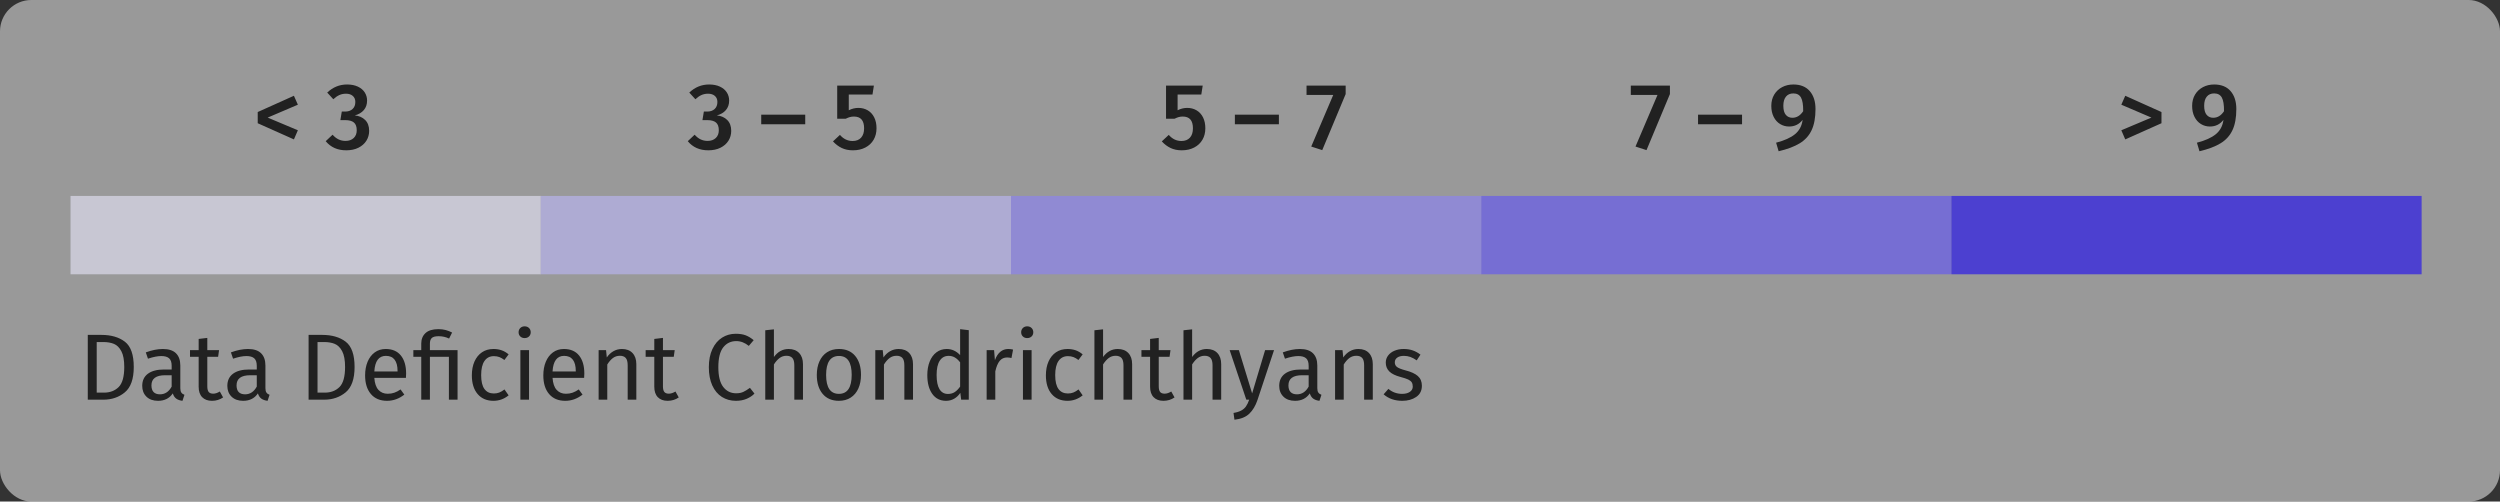 <?xml version="1.0" encoding="UTF-8" standalone="no"?>
<svg width="319px" height="64px" viewBox="0 0 319 64" version="1.1" xmlns="http://www.w3.org/2000/svg" xmlns:xlink="http://www.w3.org/1999/xlink">
    <rect x="0" y="0" width="319" height="64" fill="#333333" stroke="none"/>
    <!-- Generator: Sketch 47.1 (45422) - http://www.bohemiancoding.com/sketch -->
    <title>infograph/legend_map-deficient-chondrichthyans</title>
    <desc>Created with Sketch.</desc>
    <defs></defs>
    <g id="Symbols" stroke="none" stroke-width="1" fill="none" fill-rule="evenodd">
        <g id="infograph/legend_map-deficient-chondrichthyans">
            <rect id="Rectangle-2" fill-opacity="0.5" fill="#FFFFFF" x="0" y="0" width="319" height="64" rx="4"></rect>
            <path d="M34.156,15.004 L38.008,16.624 L37.504,17.788 L32.884,15.724 L32.884,14.296 L37.504,12.22 L38.008,13.36 L34.156,15.004 Z M45.67,11.056 C46.058,11.24 46.35,11.488 46.546,11.8 C46.742,12.112 46.84,12.456 46.84,12.832 C46.84,13.32 46.7,13.726 46.42,14.05 C46.14,14.374 45.756,14.6 45.268,14.728 C45.804,14.776 46.244,14.968 46.588,15.304 C46.932,15.64 47.104,16.104 47.104,16.696 C47.104,17.16 46.986,17.58 46.75,17.956 C46.514,18.332 46.176,18.63 45.736,18.85 C45.296,19.07 44.776,19.18 44.176,19.18 C43.072,19.18 42.2,18.792 41.56,18.016 L42.436,17.188 C42.676,17.46 42.932,17.66 43.204,17.788 C43.476,17.916 43.772,17.98 44.092,17.98 C44.524,17.98 44.87,17.858 45.13,17.614 C45.39,17.37 45.52,17.04 45.52,16.624 C45.52,16.16 45.398,15.828 45.154,15.628 C44.91,15.428 44.548,15.328 44.068,15.328 L43.432,15.328 L43.612,14.236 L44.044,14.236 C44.436,14.236 44.75,14.128 44.986,13.912 C45.222,13.696 45.34,13.396 45.34,13.012 C45.34,12.684 45.232,12.426 45.016,12.238 C44.8,12.05 44.512,11.956 44.152,11.956 C43.84,11.956 43.556,12.014 43.3,12.13 C43.044,12.246 42.788,12.424 42.532,12.664 L41.752,11.812 C42.48,11.124 43.324,10.78 44.284,10.78 C44.82,10.78 45.282,10.872 45.67,11.056 Z" id="&lt;-3" fill="#212121"></path>
            <path d="M210.094,19.156 L208.69,18.7 L211.498,12.112 L208.09,12.112 L208.09,10.924 L213.082,10.924 L213.082,12.004 L210.094,19.156 Z M222.286,14.632 L222.286,15.856 L216.67,15.856 L216.67,14.632 L222.286,14.632 Z M230.926,11.626 C231.414,12.19 231.658,12.952 231.658,13.912 C231.658,15.008 231.494,15.906 231.166,16.606 C230.838,17.306 230.334,17.864 229.654,18.28 C228.974,18.696 228.074,19.036 226.954,19.3 L226.63,18.208 C227.686,17.936 228.49,17.574 229.042,17.122 C229.594,16.67 229.918,16.06 230.014,15.292 C229.582,15.86 229.006,16.144 228.286,16.144 C227.87,16.144 227.488,16.038 227.14,15.826 C226.792,15.614 226.518,15.308 226.318,14.908 C226.118,14.508 226.018,14.044 226.018,13.516 C226.018,12.964 226.142,12.482 226.39,12.07 C226.638,11.658 226.976,11.34 227.404,11.116 C227.832,10.892 228.306,10.78 228.826,10.78 C229.738,10.78 230.438,11.062 230.926,11.626 Z M230.086,14.188 C230.094,13.372 230,12.79 229.804,12.442 C229.608,12.094 229.282,11.92 228.826,11.92 C228.426,11.92 228.114,12.056 227.89,12.328 C227.666,12.6 227.554,12.988 227.554,13.492 C227.554,14.02 227.66,14.408 227.872,14.656 C228.084,14.904 228.362,15.028 228.706,15.028 C229.258,15.028 229.718,14.748 230.086,14.188 Z" id="7-–-9" fill="#212121"></path>
            <path d="M150.262,12.064 L150.262,14.068 C150.662,13.868 151.07,13.768 151.486,13.768 C151.934,13.768 152.334,13.872 152.686,14.08 C153.038,14.288 153.312,14.588 153.508,14.98 C153.704,15.372 153.802,15.836 153.802,16.372 C153.802,16.924 153.678,17.412 153.43,17.836 C153.182,18.26 152.83,18.59 152.374,18.826 C151.918,19.062 151.39,19.18 150.79,19.18 C150.254,19.18 149.78,19.082 149.368,18.886 C148.956,18.69 148.582,18.408 148.246,18.04 L149.134,17.212 C149.582,17.732 150.122,17.992 150.754,17.992 C151.21,17.992 151.568,17.852 151.828,17.572 C152.088,17.292 152.218,16.892 152.218,16.372 C152.218,15.372 151.786,14.872 150.922,14.872 C150.738,14.872 150.566,14.894 150.406,14.938 C150.246,14.982 150.07,15.052 149.878,15.148 L148.786,15.148 L148.786,10.924 L153.466,10.924 L153.286,12.064 L150.262,12.064 Z M163.186,14.632 L163.186,15.856 L157.57,15.856 L157.57,14.632 L163.186,14.632 Z M168.718,19.156 L167.314,18.7 L170.122,12.112 L166.714,12.112 L166.714,10.924 L171.706,10.924 L171.706,12.004 L168.718,19.156 Z" id="5-–-7" fill="#212121"></path>
            <path d="M91.87,11.056 C92.258,11.24 92.55,11.488 92.746,11.8 C92.942,12.112 93.04,12.456 93.04,12.832 C93.04,13.32 92.9,13.726 92.62,14.05 C92.34,14.374 91.956,14.6 91.468,14.728 C92.004,14.776 92.444,14.968 92.788,15.304 C93.132,15.64 93.304,16.104 93.304,16.696 C93.304,17.16 93.186,17.58 92.95,17.956 C92.714,18.332 92.376,18.63 91.936,18.85 C91.496,19.07 90.976,19.18 90.376,19.18 C89.272,19.18 88.4,18.792 87.76,18.016 L88.636,17.188 C88.876,17.46 89.132,17.66 89.404,17.788 C89.676,17.916 89.972,17.98 90.292,17.98 C90.724,17.98 91.07,17.858 91.33,17.614 C91.59,17.37 91.72,17.04 91.72,16.624 C91.72,16.16 91.598,15.828 91.354,15.628 C91.11,15.428 90.748,15.328 90.268,15.328 L89.632,15.328 L89.812,14.236 L90.244,14.236 C90.636,14.236 90.95,14.128 91.186,13.912 C91.422,13.696 91.54,13.396 91.54,13.012 C91.54,12.684 91.432,12.426 91.216,12.238 C91,12.05 90.712,11.956 90.352,11.956 C90.04,11.956 89.756,12.014 89.5,12.13 C89.244,12.246 88.988,12.424 88.732,12.664 L87.952,11.812 C88.68,11.124 89.524,10.78 90.484,10.78 C91.02,10.78 91.482,10.872 91.87,11.056 Z M102.748,14.632 L102.748,15.856 L97.132,15.856 L97.132,14.632 L102.748,14.632 Z M108.304,12.064 L108.304,14.068 C108.704,13.868 109.112,13.768 109.528,13.768 C109.976,13.768 110.376,13.872 110.728,14.08 C111.08,14.288 111.354,14.588 111.55,14.98 C111.746,15.372 111.844,15.836 111.844,16.372 C111.844,16.924 111.72,17.412 111.472,17.836 C111.224,18.26 110.872,18.59 110.416,18.826 C109.96,19.062 109.432,19.18 108.832,19.18 C108.296,19.18 107.822,19.082 107.41,18.886 C106.998,18.69 106.624,18.408 106.288,18.04 L107.176,17.212 C107.624,17.732 108.164,17.992 108.796,17.992 C109.252,17.992 109.61,17.852 109.87,17.572 C110.13,17.292 110.26,16.892 110.26,16.372 C110.26,15.372 109.828,14.872 108.964,14.872 C108.78,14.872 108.608,14.894 108.448,14.938 C108.288,14.982 108.112,15.052 107.92,15.148 L106.828,15.148 L106.828,10.924 L111.508,10.924 L111.328,12.064 L108.304,12.064 Z" id="3-–-5" fill="#212121"></path>
            <path d="M15.934,43.602 C16.69,44.182 17.068,45.256 17.068,46.824 C17.068,48.352 16.69,49.43 15.934,50.058 C15.178,50.686 14.26,51 13.18,51 L11.2,51 L11.2,42.732 L12.928,42.732 C14.176,42.732 15.178,43.022 15.934,43.602 Z M12.34,50.1 L13.264,50.1 C14.032,50.1 14.656,49.864 15.136,49.392 C15.616,48.92 15.856,48.064 15.856,46.824 C15.856,45.952 15.732,45.282 15.484,44.814 C15.236,44.346 14.92,44.034 14.536,43.878 C14.152,43.722 13.7,43.644 13.18,43.644 L12.34,43.644 L12.34,50.1 Z M23.14,50.094 C23.228,50.218 23.36,50.312 23.536,50.376 L23.284,51.144 C22.956,51.104 22.692,51.012 22.492,50.868 C22.292,50.724 22.144,50.5 22.048,50.196 C21.624,50.828 20.996,51.144 20.164,51.144 C19.54,51.144 19.048,50.968 18.688,50.616 C18.328,50.264 18.148,49.804 18.148,49.236 C18.148,48.564 18.39,48.048 18.874,47.688 C19.358,47.328 20.044,47.148 20.932,47.148 L21.904,47.148 L21.904,46.68 C21.904,46.232 21.796,45.912 21.58,45.72 C21.364,45.528 21.032,45.432 20.584,45.432 C20.12,45.432 19.552,45.544 18.88,45.768 L18.604,44.964 C19.388,44.676 20.116,44.532 20.788,44.532 C21.532,44.532 22.088,44.714 22.456,45.078 C22.824,45.442 23.008,45.96 23.008,46.632 L23.008,49.524 C23.008,49.78 23.052,49.97 23.14,50.094 Z M21.904,49.332 L21.904,47.88 L21.076,47.88 C19.908,47.88 19.324,48.312 19.324,49.176 C19.324,49.552 19.416,49.836 19.6,50.028 C19.784,50.22 20.056,50.316 20.416,50.316 C21.048,50.316 21.544,49.988 21.904,49.332 Z M27.052,51.144 C26.516,51.144 26.098,50.99 25.798,50.682 C25.498,50.374 25.348,49.928 25.348,49.344 L25.348,45.528 L24.244,45.528 L24.244,44.676 L25.348,44.676 L25.348,43.248 L26.452,43.116 L26.452,44.676 L27.952,44.676 L27.832,45.528 L26.452,45.528 L26.452,49.296 C26.452,49.624 26.51,49.862 26.626,50.01 C26.742,50.158 26.936,50.232 27.208,50.232 C27.472,50.232 27.752,50.14 28.048,49.956 L28.468,50.712 C28.052,51 27.58,51.144 27.052,51.144 Z M34,50.094 C34.088,50.218 34.22,50.312 34.396,50.376 L34.144,51.144 C33.816,51.104 33.552,51.012 33.352,50.868 C33.152,50.724 33.004,50.5 32.908,50.196 C32.484,50.828 31.856,51.144 31.024,51.144 C30.4,51.144 29.908,50.968 29.548,50.616 C29.188,50.264 29.008,49.804 29.008,49.236 C29.008,48.564 29.25,48.048 29.734,47.688 C30.218,47.328 30.904,47.148 31.792,47.148 L32.764,47.148 L32.764,46.68 C32.764,46.232 32.656,45.912 32.44,45.72 C32.224,45.528 31.892,45.432 31.444,45.432 C30.98,45.432 30.412,45.544 29.74,45.768 L29.464,44.964 C30.248,44.676 30.976,44.532 31.648,44.532 C32.392,44.532 32.948,44.714 33.316,45.078 C33.684,45.442 33.868,45.96 33.868,46.632 L33.868,49.524 C33.868,49.78 33.912,49.97 34,50.094 Z M32.764,49.332 L32.764,47.88 L31.936,47.88 C30.768,47.88 30.184,48.312 30.184,49.176 C30.184,49.552 30.276,49.836 30.46,50.028 C30.644,50.22 30.916,50.316 31.276,50.316 C31.908,50.316 32.404,49.988 32.764,49.332 Z M44.11,43.602 C44.866,44.182 45.244,45.256 45.244,46.824 C45.244,48.352 44.866,49.43 44.11,50.058 C43.354,50.686 42.436,51 41.356,51 L39.376,51 L39.376,42.732 L41.104,42.732 C42.352,42.732 43.354,43.022 44.11,43.602 Z M40.516,50.1 L41.44,50.1 C42.208,50.1 42.832,49.864 43.312,49.392 C43.792,48.92 44.032,48.064 44.032,46.824 C44.032,45.952 43.908,45.282 43.66,44.814 C43.412,44.346 43.096,44.034 42.712,43.878 C42.328,43.722 41.876,43.644 41.356,43.644 L40.516,43.644 L40.516,50.1 Z M51.796,48.216 L47.764,48.216 C47.812,48.912 47.988,49.424 48.292,49.752 C48.596,50.08 48.988,50.244 49.468,50.244 C49.772,50.244 50.052,50.2 50.308,50.112 C50.564,50.024 50.832,49.884 51.112,49.692 L51.592,50.352 C50.92,50.88 50.184,51.144 49.384,51.144 C48.504,51.144 47.818,50.856 47.326,50.28 C46.834,49.704 46.588,48.912 46.588,47.904 C46.588,47.248 46.694,46.666 46.906,46.158 C47.118,45.65 47.422,45.252 47.818,44.964 C48.214,44.676 48.68,44.532 49.216,44.532 C50.056,44.532 50.7,44.808 51.148,45.36 C51.596,45.912 51.82,46.676 51.82,47.652 C51.82,47.836 51.812,48.024 51.796,48.216 Z M50.728,47.328 C50.728,46.704 50.604,46.228 50.356,45.9 C50.108,45.572 49.736,45.408 49.24,45.408 C48.336,45.408 47.844,46.072 47.764,47.4 L50.728,47.4 L50.728,47.328 Z M56.854,42.108 C57.13,42.18 57.408,42.288 57.688,42.432 L57.304,43.2 C56.888,43 56.444,42.9 55.972,42.9 C55.548,42.9 55.256,42.976 55.096,43.128 C54.936,43.28 54.856,43.516 54.856,43.836 L54.856,44.676 L58.384,44.676 L58.384,51 L57.28,51 L57.28,45.528 L54.856,45.528 L54.856,51 L53.752,51 L53.752,45.528 L52.744,45.528 L52.744,44.676 L53.752,44.676 L53.752,43.848 C53.752,43.288 53.932,42.84 54.292,42.504 C54.652,42.168 55.2,42 55.936,42 C56.272,42 56.578,42.036 56.854,42.108 Z M64,44.694 C64.312,44.802 64.612,44.976 64.9,45.216 L64.36,45.936 C64.144,45.768 63.932,45.644 63.724,45.564 C63.516,45.484 63.28,45.444 63.016,45.444 C62.504,45.444 62.106,45.648 61.822,46.056 C61.538,46.464 61.396,47.068 61.396,47.868 C61.396,48.668 61.536,49.258 61.816,49.638 C62.096,50.018 62.496,50.208 63.016,50.208 C63.272,50.208 63.502,50.168 63.706,50.088 C63.91,50.008 64.132,49.876 64.372,49.692 L64.9,50.448 C64.324,50.912 63.68,51.144 62.968,51.144 C62.112,51.144 61.438,50.856 60.946,50.28 C60.454,49.704 60.208,48.908 60.208,47.892 C60.208,47.22 60.32,46.632 60.544,46.128 C60.768,45.624 61.086,45.232 61.498,44.952 C61.91,44.672 62.4,44.532 62.968,44.532 C63.344,44.532 63.688,44.586 64,44.694 Z M66.4,51 L66.4,44.676 L67.504,44.676 L67.504,51 L66.4,51 Z M67.504,41.856 C67.648,42 67.72,42.18 67.72,42.396 C67.72,42.612 67.648,42.79 67.504,42.93 C67.36,43.07 67.172,43.14 66.94,43.14 C66.716,43.14 66.532,43.07 66.388,42.93 C66.244,42.79 66.172,42.612 66.172,42.396 C66.172,42.18 66.244,42 66.388,41.856 C66.532,41.712 66.716,41.64 66.94,41.64 C67.172,41.64 67.36,41.712 67.504,41.856 Z M74.536,48.216 L70.504,48.216 C70.552,48.912 70.728,49.424 71.032,49.752 C71.336,50.08 71.728,50.244 72.208,50.244 C72.512,50.244 72.792,50.2 73.048,50.112 C73.304,50.024 73.572,49.884 73.852,49.692 L74.332,50.352 C73.66,50.88 72.924,51.144 72.124,51.144 C71.244,51.144 70.558,50.856 70.066,50.28 C69.574,49.704 69.328,48.912 69.328,47.904 C69.328,47.248 69.434,46.666 69.646,46.158 C69.858,45.65 70.162,45.252 70.558,44.964 C70.954,44.676 71.42,44.532 71.956,44.532 C72.796,44.532 73.44,44.808 73.888,45.36 C74.336,45.912 74.56,46.676 74.56,47.652 C74.56,47.836 74.552,48.024 74.536,48.216 Z M73.468,47.328 C73.468,46.704 73.344,46.228 73.096,45.9 C72.848,45.572 72.476,45.408 71.98,45.408 C71.076,45.408 70.584,46.072 70.504,47.4 L73.468,47.4 L73.468,47.328 Z M80.71,45.048 C81.034,45.392 81.196,45.864 81.196,46.464 L81.196,51 L80.092,51 L80.092,46.62 C80.092,46.172 80.008,45.856 79.84,45.672 C79.672,45.488 79.424,45.396 79.096,45.396 C78.76,45.396 78.464,45.492 78.208,45.684 C77.952,45.876 77.712,46.152 77.488,46.512 L77.488,51 L76.384,51 L76.384,44.676 L77.332,44.676 L77.428,45.612 C77.652,45.276 77.93,45.012 78.262,44.82 C78.594,44.628 78.96,44.532 79.36,44.532 C79.936,44.532 80.386,44.704 80.71,45.048 Z M85.192,51.144 C84.656,51.144 84.238,50.99 83.938,50.682 C83.638,50.374 83.488,49.928 83.488,49.344 L83.488,45.528 L82.384,45.528 L82.384,44.676 L83.488,44.676 L83.488,43.248 L84.592,43.116 L84.592,44.676 L86.092,44.676 L85.972,45.528 L84.592,45.528 L84.592,49.296 C84.592,49.624 84.65,49.862 84.766,50.01 C84.882,50.158 85.076,50.232 85.348,50.232 C85.612,50.232 85.892,50.14 86.188,49.956 L86.608,50.712 C86.192,51 85.72,51.144 85.192,51.144 Z M95.134,42.78 C95.474,42.908 95.82,43.116 96.172,43.404 L95.548,44.136 C95.044,43.728 94.512,43.524 93.952,43.524 C93.264,43.524 92.71,43.788 92.29,44.316 C91.87,44.844 91.66,45.692 91.66,46.86 C91.66,47.996 91.868,48.834 92.284,49.374 C92.7,49.914 93.252,50.184 93.94,50.184 C94.292,50.184 94.596,50.124 94.852,50.004 C95.108,49.884 95.388,49.712 95.692,49.488 L96.268,50.22 C96.02,50.484 95.694,50.704 95.29,50.88 C94.886,51.056 94.424,51.144 93.904,51.144 C93.232,51.144 92.634,50.978 92.11,50.646 C91.586,50.314 91.178,49.826 90.886,49.182 C90.594,48.538 90.448,47.764 90.448,46.86 C90.448,45.956 90.6,45.182 90.904,44.538 C91.208,43.894 91.62,43.408 92.14,43.08 C92.66,42.752 93.24,42.588 93.88,42.588 C94.376,42.588 94.794,42.652 95.134,42.78 Z M101.974,45.048 C102.298,45.392 102.46,45.864 102.46,46.464 L102.46,51 L101.356,51 L101.356,46.62 C101.356,46.172 101.27,45.856 101.098,45.672 C100.926,45.488 100.676,45.396 100.348,45.396 C100.02,45.396 99.728,45.492 99.472,45.684 C99.216,45.876 98.976,46.148 98.752,46.5 L98.752,51 L97.648,51 L97.648,42.144 L98.752,42.024 L98.752,45.552 C99.248,44.872 99.872,44.532 100.624,44.532 C101.2,44.532 101.65,44.704 101.974,45.048 Z M109.126,45.42 C109.618,46.012 109.864,46.816 109.864,47.832 C109.864,48.488 109.752,49.066 109.528,49.566 C109.304,50.066 108.98,50.454 108.556,50.73 C108.132,51.006 107.628,51.144 107.044,51.144 C106.156,51.144 105.464,50.848 104.968,50.256 C104.472,49.664 104.224,48.86 104.224,47.844 C104.224,47.188 104.336,46.61 104.56,46.11 C104.784,45.61 105.108,45.222 105.532,44.946 C105.956,44.67 106.464,44.532 107.056,44.532 C107.944,44.532 108.634,44.828 109.126,45.42 Z M105.412,47.844 C105.412,49.452 105.956,50.256 107.044,50.256 C108.132,50.256 108.676,49.448 108.676,47.832 C108.676,46.224 108.136,45.42 107.056,45.42 C105.96,45.42 105.412,46.228 105.412,47.844 Z M116.014,45.048 C116.338,45.392 116.5,45.864 116.5,46.464 L116.5,51 L115.396,51 L115.396,46.62 C115.396,46.172 115.312,45.856 115.144,45.672 C114.976,45.488 114.728,45.396 114.4,45.396 C114.064,45.396 113.768,45.492 113.512,45.684 C113.256,45.876 113.016,46.152 112.792,46.512 L112.792,51 L111.688,51 L111.688,44.676 L112.636,44.676 L112.732,45.612 C112.956,45.276 113.234,45.012 113.566,44.82 C113.898,44.628 114.264,44.532 114.664,44.532 C115.24,44.532 115.69,44.704 116.014,45.048 Z M123.616,51 L122.644,51 L122.536,50.124 C122.328,50.444 122.068,50.694 121.756,50.874 C121.444,51.054 121.096,51.144 120.712,51.144 C119.96,51.144 119.374,50.848 118.954,50.256 C118.534,49.664 118.324,48.868 118.324,47.868 C118.324,47.22 118.424,46.644 118.624,46.14 C118.824,45.636 119.112,45.242 119.488,44.958 C119.864,44.674 120.304,44.532 120.808,44.532 C121.456,44.532 122.024,44.792 122.512,45.312 L122.512,42 L123.616,42.132 L123.616,51 Z M121.816,50.034 C122.056,49.878 122.288,49.644 122.512,49.332 L122.512,46.236 C122.304,45.964 122.082,45.758 121.846,45.618 C121.61,45.478 121.344,45.408 121.048,45.408 C120.56,45.408 120.182,45.612 119.914,46.02 C119.646,46.428 119.512,47.036 119.512,47.844 C119.512,48.66 119.636,49.268 119.884,49.668 C120.132,50.068 120.488,50.268 120.952,50.268 C121.288,50.268 121.576,50.19 121.816,50.034 Z M129.268,44.604 L129.064,45.684 C128.872,45.636 128.688,45.612 128.512,45.612 C128.12,45.612 127.804,45.756 127.564,46.044 C127.324,46.332 127.136,46.78 127,47.388 L127,51 L125.896,51 L125.896,44.676 L126.844,44.676 L126.952,45.96 C127.12,45.488 127.348,45.132 127.636,44.892 C127.924,44.652 128.26,44.532 128.644,44.532 C128.868,44.532 129.076,44.556 129.268,44.604 Z M130.528,51 L130.528,44.676 L131.632,44.676 L131.632,51 L130.528,51 Z M131.632,41.856 C131.776,42 131.848,42.18 131.848,42.396 C131.848,42.612 131.776,42.79 131.632,42.93 C131.488,43.07 131.3,43.14 131.068,43.14 C130.844,43.14 130.66,43.07 130.516,42.93 C130.372,42.79 130.3,42.612 130.3,42.396 C130.3,42.18 130.372,42 130.516,41.856 C130.66,41.712 130.844,41.64 131.068,41.64 C131.3,41.64 131.488,41.712 131.632,41.856 Z M137.248,44.694 C137.56,44.802 137.86,44.976 138.148,45.216 L137.608,45.936 C137.392,45.768 137.18,45.644 136.972,45.564 C136.764,45.484 136.528,45.444 136.264,45.444 C135.752,45.444 135.354,45.648 135.07,46.056 C134.786,46.464 134.644,47.068 134.644,47.868 C134.644,48.668 134.784,49.258 135.064,49.638 C135.344,50.018 135.744,50.208 136.264,50.208 C136.52,50.208 136.75,50.168 136.954,50.088 C137.158,50.008 137.38,49.876 137.62,49.692 L138.148,50.448 C137.572,50.912 136.928,51.144 136.216,51.144 C135.36,51.144 134.686,50.856 134.194,50.28 C133.702,49.704 133.456,48.908 133.456,47.892 C133.456,47.22 133.568,46.632 133.792,46.128 C134.016,45.624 134.334,45.232 134.746,44.952 C135.158,44.672 135.648,44.532 136.216,44.532 C136.592,44.532 136.936,44.586 137.248,44.694 Z M143.974,45.048 C144.298,45.392 144.46,45.864 144.46,46.464 L144.46,51 L143.356,51 L143.356,46.62 C143.356,46.172 143.27,45.856 143.098,45.672 C142.926,45.488 142.676,45.396 142.348,45.396 C142.02,45.396 141.728,45.492 141.472,45.684 C141.216,45.876 140.976,46.148 140.752,46.5 L140.752,51 L139.648,51 L139.648,42.144 L140.752,42.024 L140.752,45.552 C141.248,44.872 141.872,44.532 142.624,44.532 C143.2,44.532 143.65,44.704 143.974,45.048 Z M148.456,51.144 C147.92,51.144 147.502,50.99 147.202,50.682 C146.902,50.374 146.752,49.928 146.752,49.344 L146.752,45.528 L145.648,45.528 L145.648,44.676 L146.752,44.676 L146.752,43.248 L147.856,43.116 L147.856,44.676 L149.356,44.676 L149.236,45.528 L147.856,45.528 L147.856,49.296 C147.856,49.624 147.914,49.862 148.03,50.01 C148.146,50.158 148.34,50.232 148.612,50.232 C148.876,50.232 149.156,50.14 149.452,49.956 L149.872,50.712 C149.456,51 148.984,51.144 148.456,51.144 Z M155.338,45.048 C155.662,45.392 155.824,45.864 155.824,46.464 L155.824,51 L154.72,51 L154.72,46.62 C154.72,46.172 154.634,45.856 154.462,45.672 C154.29,45.488 154.04,45.396 153.712,45.396 C153.384,45.396 153.092,45.492 152.836,45.684 C152.58,45.876 152.34,46.148 152.116,46.5 L152.116,51 L151.012,51 L151.012,42.144 L152.116,42.024 L152.116,45.552 C152.612,44.872 153.236,44.532 153.988,44.532 C154.564,44.532 155.014,44.704 155.338,45.048 Z M159.418,52.782 C158.974,53.21 158.34,53.468 157.516,53.556 L157.396,52.692 C157.812,52.62 158.144,52.516 158.392,52.38 C158.64,52.244 158.838,52.07 158.986,51.858 C159.134,51.646 159.272,51.36 159.4,51 L159.028,51 L156.904,44.676 L158.08,44.676 L159.772,50.196 L161.428,44.676 L162.568,44.676 L160.456,51.036 C160.208,51.772 159.862,52.354 159.418,52.782 Z M168.22,50.094 C168.308,50.218 168.44,50.312 168.616,50.376 L168.364,51.144 C168.036,51.104 167.772,51.012 167.572,50.868 C167.372,50.724 167.224,50.5 167.128,50.196 C166.704,50.828 166.076,51.144 165.244,51.144 C164.62,51.144 164.128,50.968 163.768,50.616 C163.408,50.264 163.228,49.804 163.228,49.236 C163.228,48.564 163.47,48.048 163.954,47.688 C164.438,47.328 165.124,47.148 166.012,47.148 L166.984,47.148 L166.984,46.68 C166.984,46.232 166.876,45.912 166.66,45.72 C166.444,45.528 166.112,45.432 165.664,45.432 C165.2,45.432 164.632,45.544 163.96,45.768 L163.684,44.964 C164.468,44.676 165.196,44.532 165.868,44.532 C166.612,44.532 167.168,44.714 167.536,45.078 C167.904,45.442 168.088,45.96 168.088,46.632 L168.088,49.524 C168.088,49.78 168.132,49.97 168.22,50.094 Z M166.984,49.332 L166.984,47.88 L166.156,47.88 C164.988,47.88 164.404,48.312 164.404,49.176 C164.404,49.552 164.496,49.836 164.68,50.028 C164.864,50.22 165.136,50.316 165.496,50.316 C166.128,50.316 166.624,49.988 166.984,49.332 Z M174.682,45.048 C175.006,45.392 175.168,45.864 175.168,46.464 L175.168,51 L174.064,51 L174.064,46.62 C174.064,46.172 173.98,45.856 173.812,45.672 C173.644,45.488 173.396,45.396 173.068,45.396 C172.732,45.396 172.436,45.492 172.18,45.684 C171.924,45.876 171.684,46.152 171.46,46.512 L171.46,51 L170.356,51 L170.356,44.676 L171.304,44.676 L171.4,45.612 C171.624,45.276 171.902,45.012 172.234,44.82 C172.566,44.628 172.932,44.532 173.332,44.532 C173.908,44.532 174.358,44.704 174.682,45.048 Z M180.268,44.712 C180.612,44.832 180.94,45.012 181.252,45.252 L180.772,45.984 C180.492,45.784 180.222,45.638 179.962,45.546 C179.702,45.454 179.428,45.408 179.14,45.408 C178.78,45.408 178.496,45.482 178.288,45.63 C178.08,45.778 177.976,45.98 177.976,46.236 C177.976,46.492 178.074,46.692 178.27,46.836 C178.466,46.98 178.82,47.12 179.332,47.256 C180.036,47.432 180.562,47.672 180.91,47.976 C181.258,48.28 181.432,48.696 181.432,49.224 C181.432,49.848 181.19,50.324 180.706,50.652 C180.222,50.98 179.632,51.144 178.936,51.144 C177.976,51.144 177.18,50.868 176.548,50.316 L177.16,49.62 C177.656,50.044 178.24,50.256 178.912,50.256 C179.32,50.256 179.648,50.172 179.896,50.004 C180.144,49.836 180.268,49.612 180.268,49.332 C180.268,49.108 180.224,48.926 180.136,48.786 C180.048,48.646 179.898,48.526 179.686,48.426 C179.474,48.326 179.156,48.22 178.732,48.108 C178.06,47.932 177.574,47.694 177.274,47.394 C176.974,47.094 176.824,46.716 176.824,46.26 C176.824,45.932 176.922,45.636 177.118,45.372 C177.314,45.108 177.586,44.902 177.934,44.754 C178.282,44.606 178.672,44.532 179.104,44.532 C179.536,44.532 179.924,44.592 180.268,44.712 Z" id="Data-Deficient-Chond" fill="#212121"></path>
            <rect id="Rectangle-6" fill-opacity="0.6" fill="#E7E6FA" x="9" y="25" width="60" height="10"></rect>
            <polygon id="Rectangle-6" fill-opacity="0.6" fill="#6052FA" points="189 25 231.629 25 249 25 249 35 189 35"></polygon>
            <path d="M275.804,15.724 L271.184,17.788 L270.68,16.624 L274.52,15.004 L270.68,13.36 L271.184,12.22 L275.804,14.296 L275.804,15.724 Z M284.624,11.626 C285.112,12.19 285.356,12.952 285.356,13.912 C285.356,15.008 285.192,15.906 284.864,16.606 C284.536,17.306 284.032,17.864 283.352,18.28 C282.672,18.696 281.772,19.036 280.652,19.3 L280.328,18.208 C281.384,17.936 282.188,17.574 282.74,17.122 C283.292,16.67 283.616,16.06 283.712,15.292 C283.28,15.86 282.704,16.144 281.984,16.144 C281.568,16.144 281.186,16.038 280.838,15.826 C280.49,15.614 280.216,15.308 280.016,14.908 C279.816,14.508 279.716,14.044 279.716,13.516 C279.716,12.964 279.84,12.482 280.088,12.07 C280.336,11.658 280.674,11.34 281.102,11.116 C281.53,10.892 282.004,10.78 282.524,10.78 C283.436,10.78 284.136,11.062 284.624,11.626 Z M283.784,14.188 C283.792,13.372 283.698,12.79 283.502,12.442 C283.306,12.094 282.98,11.92 282.524,11.92 C282.124,11.92 281.812,12.056 281.588,12.328 C281.364,12.6 281.252,12.988 281.252,13.492 C281.252,14.02 281.358,14.408 281.57,14.656 C281.782,14.904 282.06,15.028 282.404,15.028 C282.956,15.028 283.416,14.748 283.784,14.188 Z" id="&gt;-9" fill="#212121"></path>
            <polygon id="Rectangle-6" fill-opacity="0.6" fill="#1905F5" points="249 25 291.629 25 309 25 309 35 249 35"></polygon>
            <rect id="Rectangle-6" fill-opacity="0.6" fill="#8A80FA" x="129" y="25" width="60" height="10"></rect>
            <rect id="Rectangle-6" fill-opacity="0.6" fill="#BDB8FA" x="69" y="25" width="60" height="10"></rect>
        </g>
    </g>
</svg>